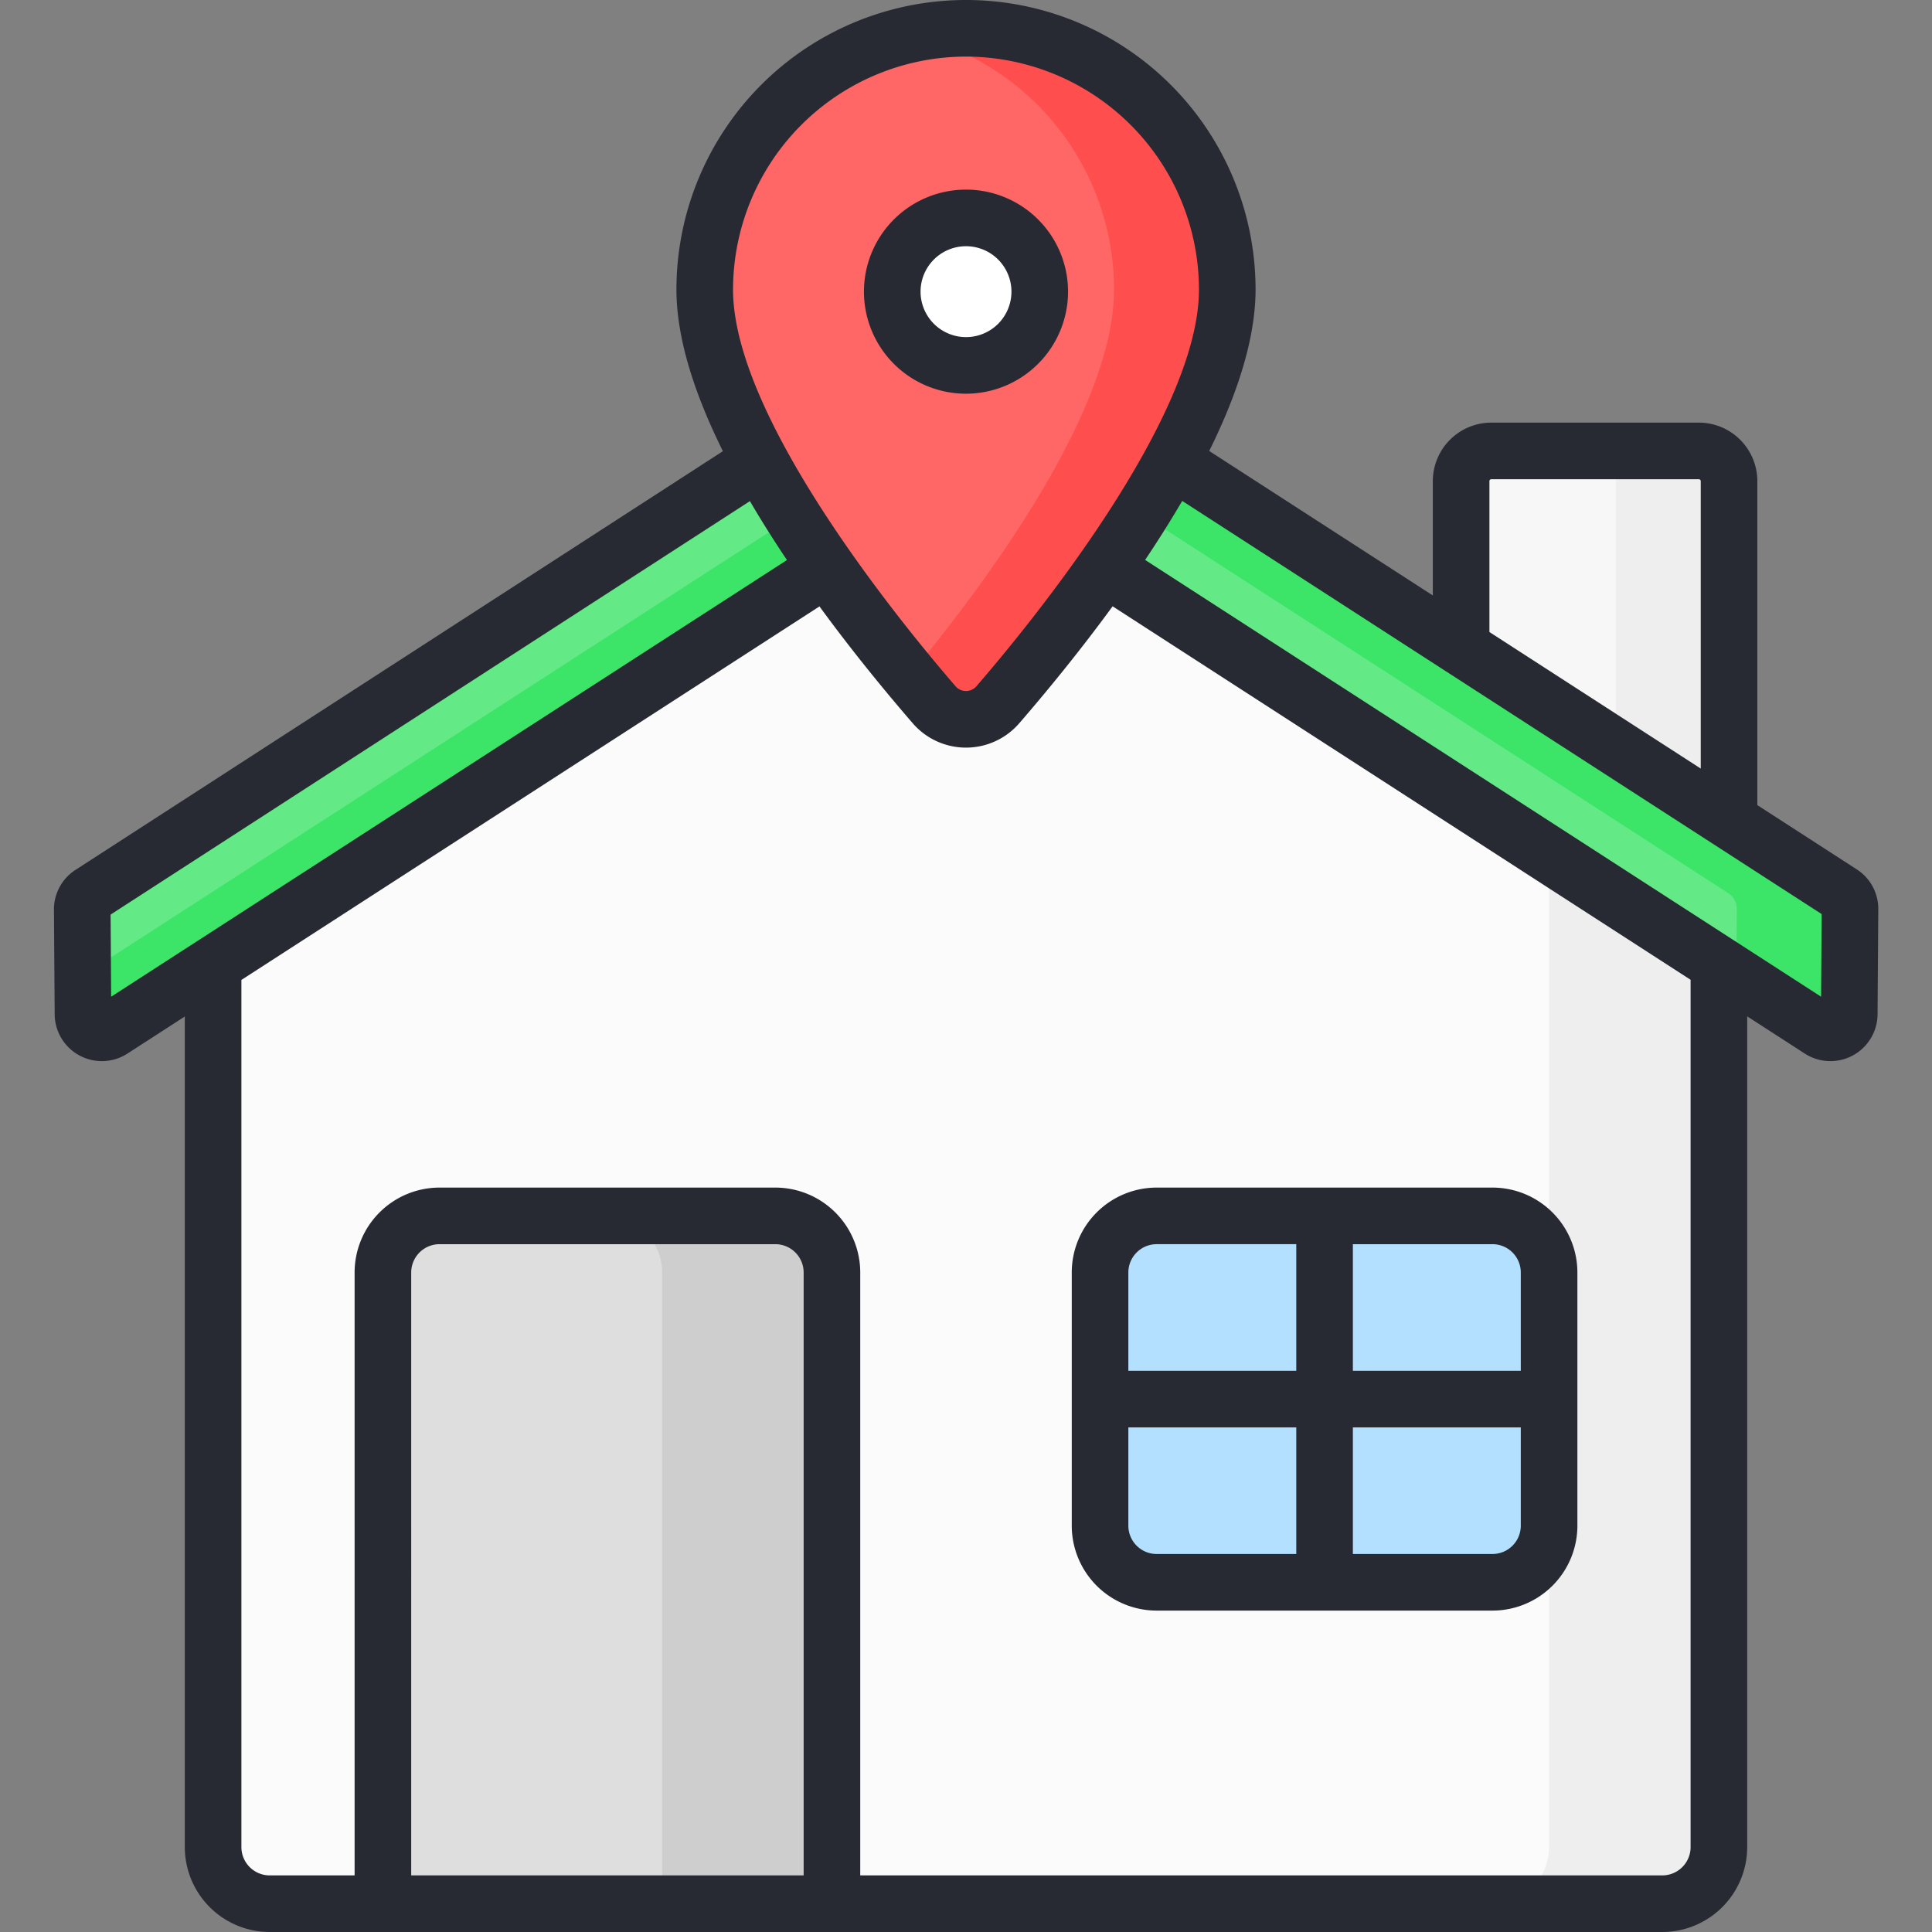 <svg xmlns="http://www.w3.org/2000/svg" data-name="Layer 1" viewBox="0 0 512 512"><rect x="0" y="0" width="512" height="512" fill="#808080" stroke="none"/><path fill="#f7f7f7" d="M458.212,217.446l-71-45.873V127.5a8,8,0,0,1,8-8h55a8,8,0,0,1,8,8Z"/><path fill="#eee" d="M450.212,119.5h-30a8,8,0,0,1,8,8v70.563l30,19.383V127.5A8,8,0,0,0,450.212,119.5Z"/><path fill="#fbfbfb" d="M56.474,233.367V489.5a15,15,0,0,0,15,15H440.526a15,15,0,0,0,15-15V233.367L254.85,113.132Z"/><path fill="#eee" d="M254.85,113.132,232.479,111.691l178.046,106.676V489.5a15,15,0,0,1-15,15h45a15,15,0,0,0,15-15V233.367Z"/><path fill="#63ea86" d="M487.98,236.683,256.032,86.817,24.082,236.826a5,5,0,0,0-2.285,4.233l.193,27.686a5,5,0,0,0,7.713,4.165L256.032,126.664,482.36,272.909a5,5,0,0,0,7.713-4.165l.193-27.827A5,5,0,0,0,487.98,236.683Z"/><path fill="#3ce568" d="M226.032 126.664L21.919 258.555l.071 10.19a5 5 0 0 0 7.713 4.165L241.032 136.357zM487.98 236.683L256.032 86.817l-14.993 9.696L457.98 236.683a5 5 0 0 1 2.286 4.234l-.122 17.637 22.216 14.355a5 5 0 0 0 7.713-4.165l.193-27.827A5 5 0 0 0 487.98 236.683z"/><path fill="#dedede" d="M101.474,504.5V337.222a15,15,0,0,1,15-15h89a15,15,0,0,1,15,15V504.5Z"/><path fill="#cecece" d="M205.474,322.222h-45a15,15,0,0,1,15,15V504.5h45V337.222A15,15,0,0,0,205.474,322.222Z"/><path fill="#f66" d="M325.238,76.738c0,35.8-42.328,88.667-60.793,110.026a11.159,11.159,0,0,1-16.89,0c-18.465-21.359-60.793-74.227-60.793-110.026a69.238,69.238,0,0,1,138.476,0Z"/><path fill="#ff4e4e" d="M256,7.5a69.428,69.428,0,0,0-15,1.648,69.25,69.25,0,0,1,54.238,67.59c0,32.028-33.877,77.714-54.238,102.28,2.397,2.893,4.61,5.496,6.555,7.746a11.159,11.159,0,0,0,16.89,0c18.465-21.359,60.793-74.227,60.793-110.026A69.238,69.238,0,0,0,256,7.5Z"/><circle cx="256" cy="77.296" r="19.543" fill="#fff"/><path fill="#b3e0ff" d="M410.53,337.22v67.11a15.005,15.005,0,0,1-15,15h-89a14.999,14.999,0,0,1-15-15V337.22a14.999,14.999,0,0,1,15-15h89A15.005,15.005,0,0,1,410.53,337.22Z"/><path fill="#272a33" d="M492.05,230.383l-26.337-17.017v-85.867a15.517,15.517,0,0,0-15.5-15.5h-55a15.517,15.517,0,0,0-15.5,15.5v30.301l-59.259-38.288c7.375-14.886,12.283-29.701,12.283-42.775a76.737,76.737,0,1,0-153.475,0c0,13.091,4.921,27.928,12.312,42.834L20.008,230.528a12.446,12.446,0,0,0-5.71,10.583l.192,27.685a12.5,12.5,0,0,0,19.284,10.413l15.2-9.822V489.5a22.526,22.526,0,0,0,22.5,22.5H440.525a22.526,22.526,0,0,0,22.5-22.5V269.345l15.264,9.863a12.499,12.499,0,0,0,19.284-10.411l.193-27.828A12.441,12.441,0,0,0,492.05,230.383ZM394.713,127.5a.501.501,0,0,1,.5-.5h55a.501.501,0,0,1,.5.5v76.175l-56-36.183Zm-138.713-112.5a61.807,61.807,0,0,1,61.737,61.738c0,34.25-45.134,89.12-58.967,105.122a3.658,3.658,0,0,1-5.541,0c-13.833-16.001-58.967-70.872-58.967-105.122A61.807,61.807,0,0,1,256,15ZM29.458,264.138,29.308,242.378,198.736,132.803c3.086,5.284,6.394,10.513,9.814,15.612Zm183.517,232.861h-104V337.222a7.508,7.508,0,0,1,7.5-7.5h89a7.508,7.508,0,0,1,7.5,7.5Zm235.051-7.5a7.508,7.508,0,0,1-7.5,7.5H227.974V337.222a22.526,22.526,0,0,0-22.5-22.5h-89a22.526,22.526,0,0,0-22.5,22.5V497h-22.5a7.508,7.508,0,0,1-7.5-7.5V259.694l153.192-98.988c8.667,11.866,17.454,22.564,24.715,30.962a18.658,18.658,0,0,0,28.236,0c7.266-8.405,16.062-19.113,24.735-30.99l153.172,98.974Zm34.58-225.362L303.469,148.386c3.426-5.108,6.739-10.346,9.828-15.64l169.46,109.492ZM283.043,77.295a27.043,27.043,0,1,0-27.043,27.043A27.074,27.074,0,0,0,283.043,77.295Zm-39.086,0a12.043,12.043,0,1,1,12.043,12.043A12.056,12.056,0,0,1,243.957,77.295Zm40.068,259.926v67.104a22.526,22.526,0,0,0,22.5,22.5h89a22.526,22.526,0,0,0,22.5-22.5V337.222a22.526,22.526,0,0,0-22.5-22.5h-89A22.526,22.526,0,0,0,284.025,337.222Zm74.5-7.5h37a7.508,7.508,0,0,1,7.5,7.5v26.052h-44.5Zm0,48.552h44.5v26.052a7.508,7.508,0,0,1-7.5,7.5h-37Zm-59.5-41.052a7.508,7.508,0,0,1,7.5-7.5h37v33.552h-44.5Zm0,41.052h44.5v33.552h-37a7.508,7.508,0,0,1-7.5-7.5Z"/></svg>